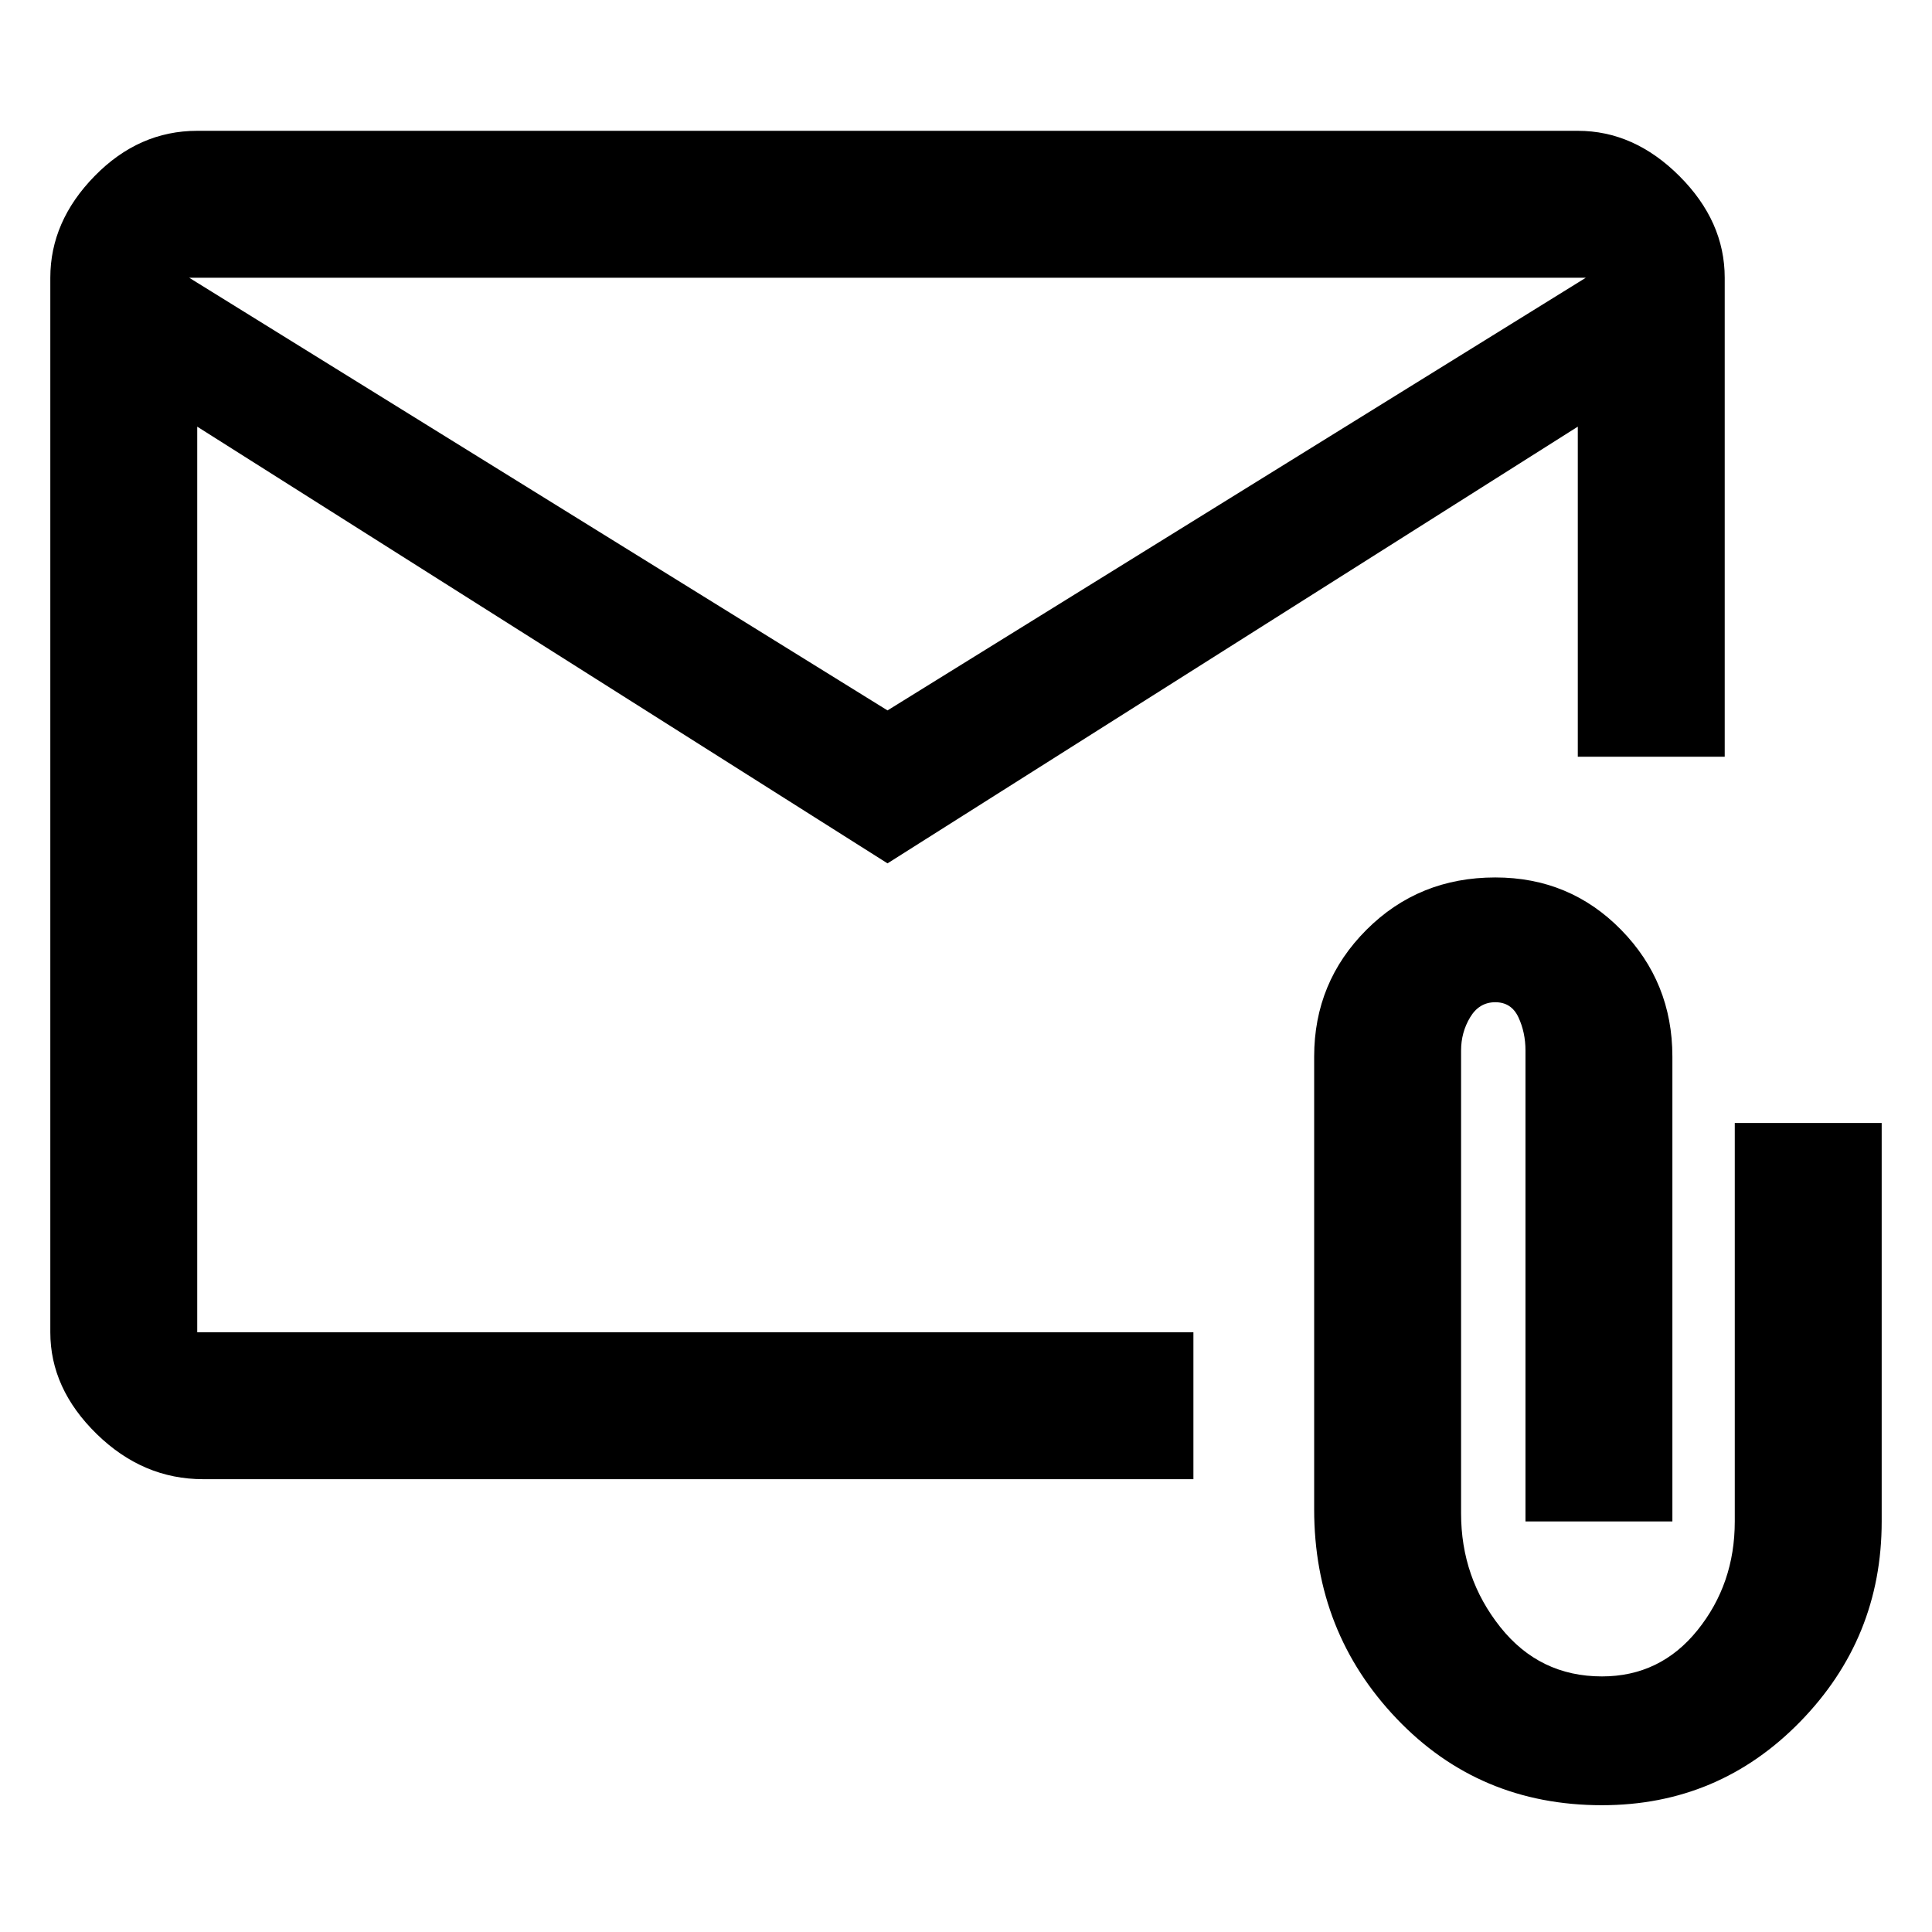 <svg xmlns="http://www.w3.org/2000/svg" height="48" width="48"><path d="M22.05 21.45 4.9 10.6V33.1Q4.9 33.1 4.9 33.1Q4.9 33.1 4.9 33.1H29.65V36.75H5.05Q3.55 36.75 2.4 35.625Q1.25 34.5 1.25 33.1V6.9Q1.25 5.5 2.35 4.375Q3.45 3.25 4.9 3.25H39.2Q40.6 3.25 41.725 4.375Q42.85 5.5 42.85 6.9V18.8H39.2V10.6ZM22.05 17.65 39.4 6.9H4.7ZM39.8 44.85Q36.75 44.85 34.7 42.7Q32.65 40.55 32.65 37.5V26.25Q32.65 24.4 33.95 23.1Q35.25 21.8 37.15 21.8Q39 21.8 40.275 23.1Q41.55 24.4 41.55 26.25V37.8H37.9V26.1Q37.9 25.65 37.725 25.275Q37.55 24.9 37.15 24.9Q36.75 24.9 36.525 25.275Q36.3 25.65 36.3 26.1V37.6Q36.3 39.2 37.275 40.425Q38.25 41.65 39.8 41.65Q41.25 41.65 42.175 40.5Q43.1 39.35 43.1 37.8V27.9H46.75V37.8Q46.75 40.7 44.725 42.775Q42.7 44.85 39.8 44.85ZM4.9 10.6V6.9V10.6V33.1Q4.9 33.1 4.9 33.1Q4.9 33.1 4.9 33.1V26.25Q4.9 23.85 4.9 22.075Q4.9 20.3 4.9 20.3Z"/></svg>